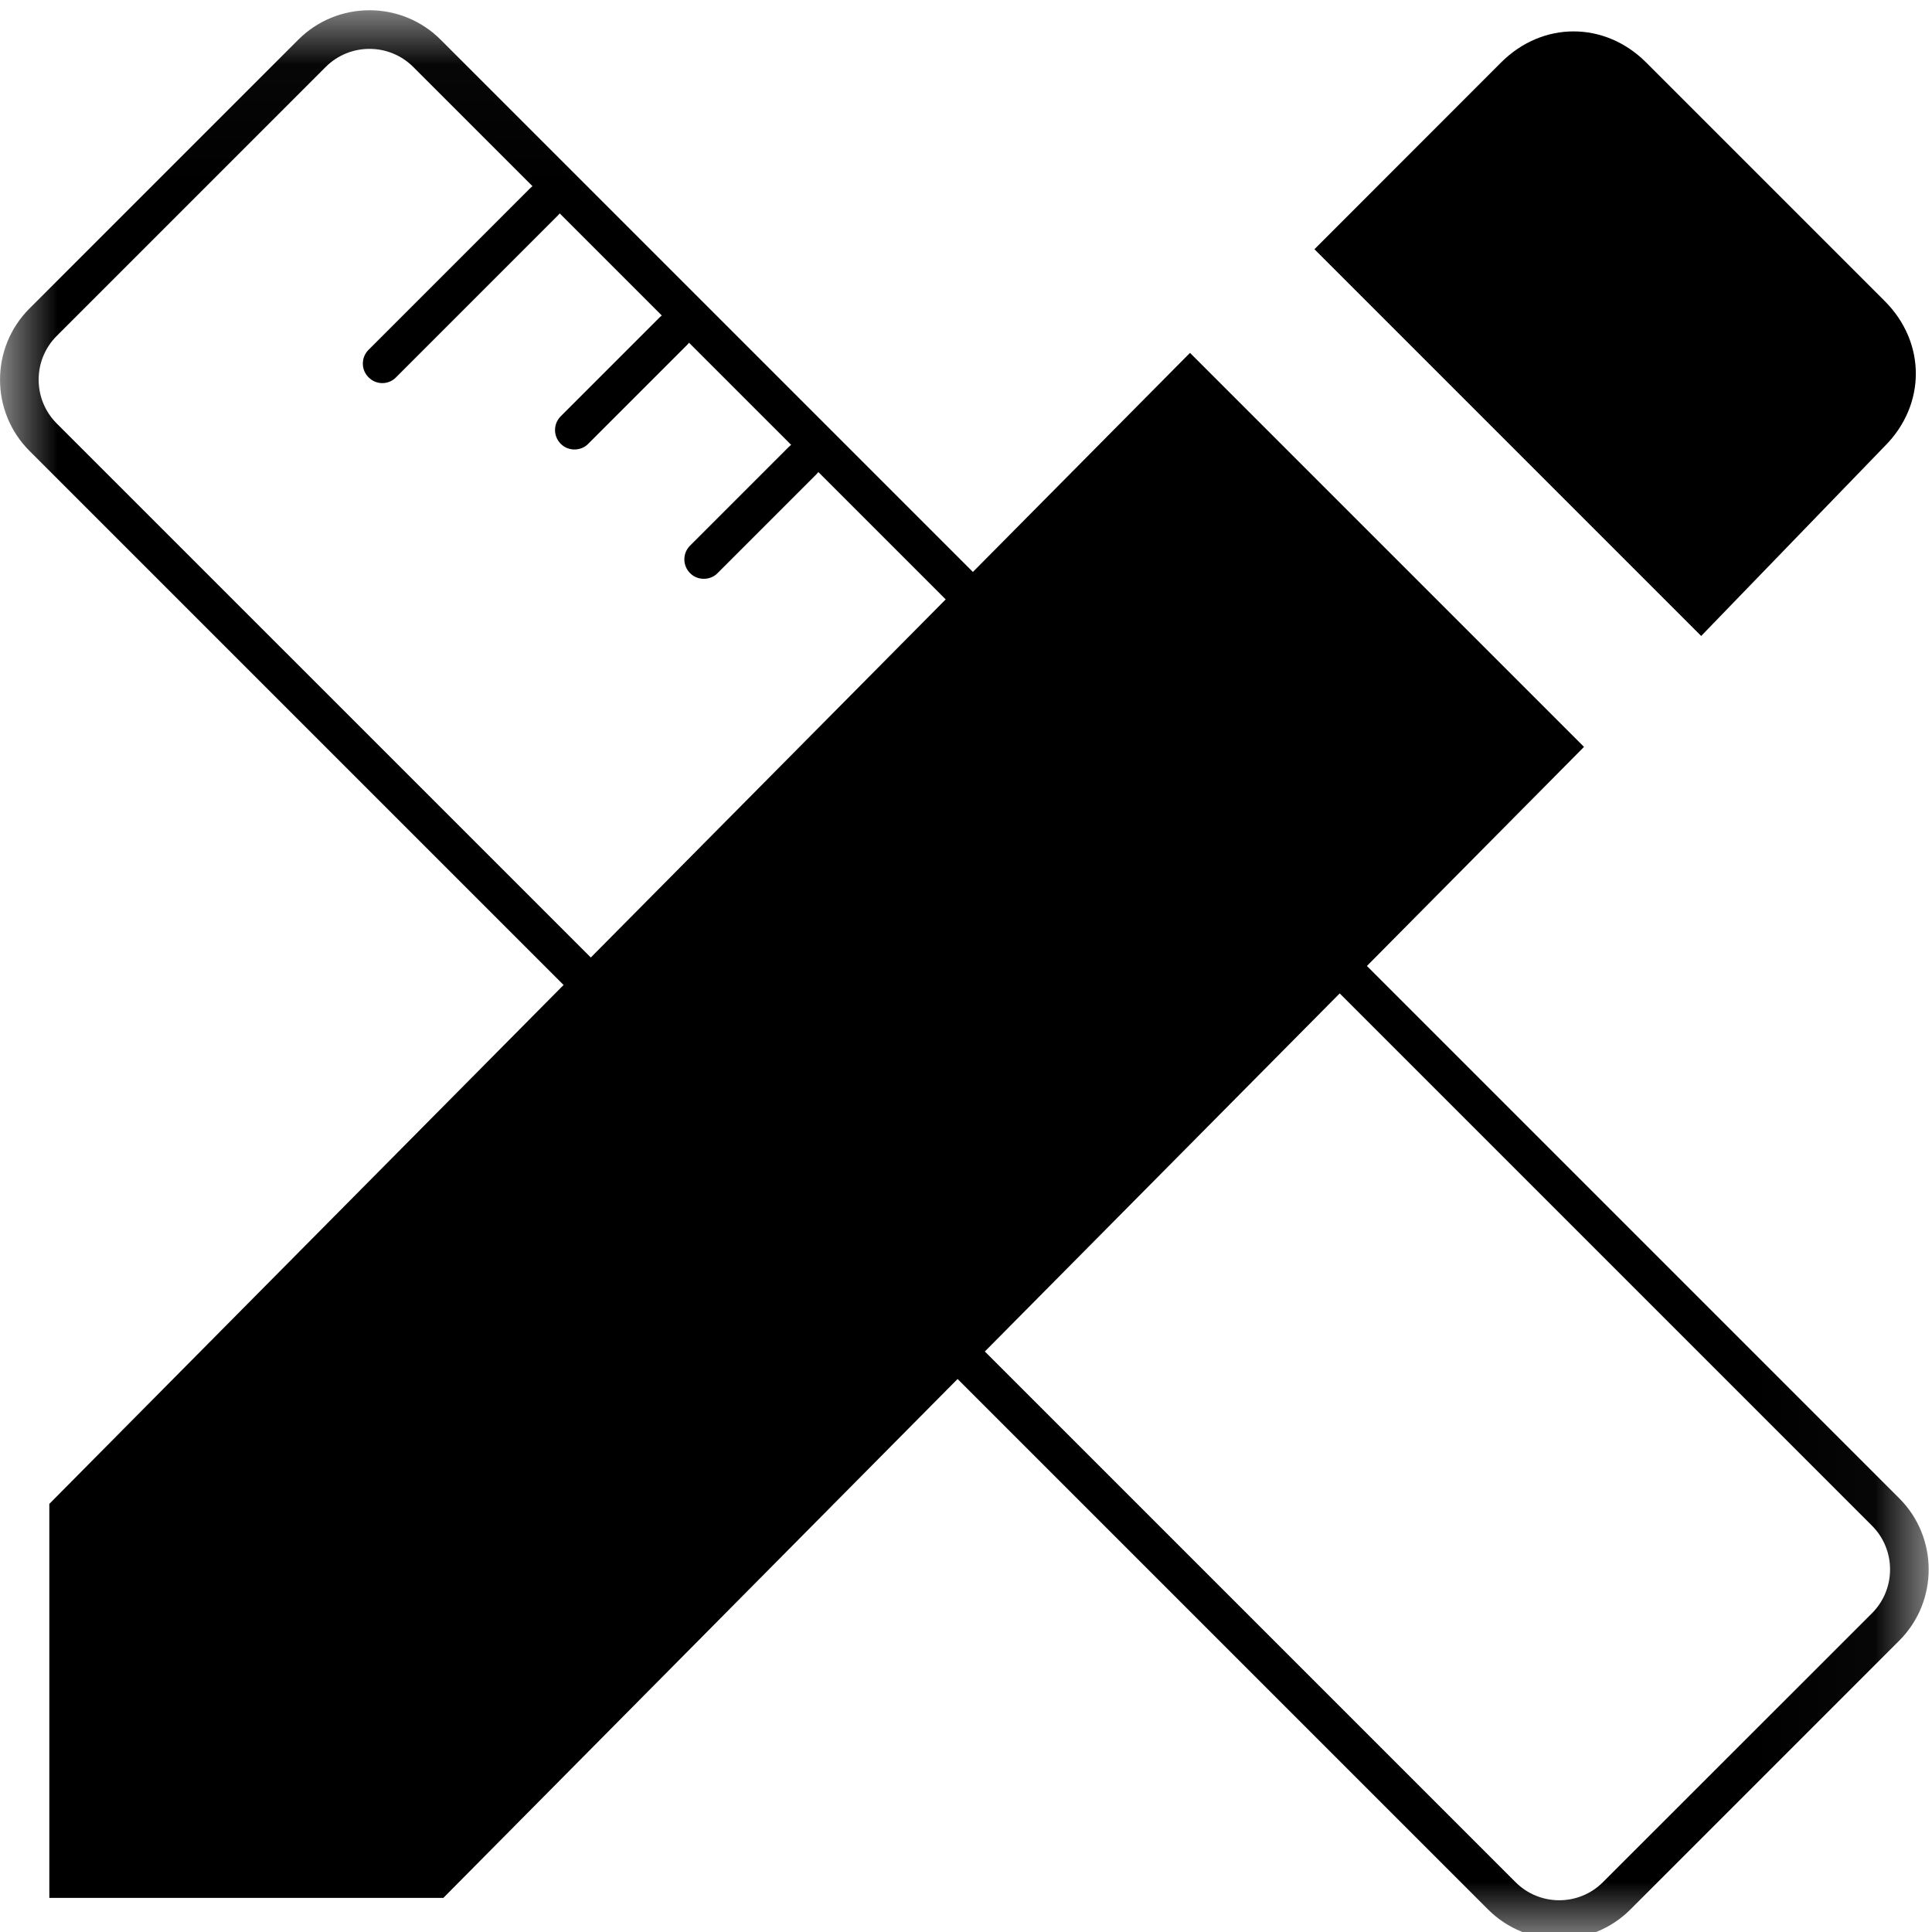 <?xml version="1.0" encoding="UTF-8"?>
<svg width="17px" height="17px" viewBox="0 0 17 17" version="1.1" xmlns="http://www.w3.org/2000/svg" xmlns:xlink="http://www.w3.org/1999/xlink">
    <!-- Generator: Sketch 56.3 (81716) - https://sketch.com -->
    <title>design-experience</title>
    <desc>Created with Sketch.</desc>
    <defs>
        <polygon id="path-1" points="0 0.029 16.971 0.029 16.971 17 0 17"></polygon>
    </defs>
    <g id="Atlas" stroke="none" stroke-width="1" fill="none" fill-rule="evenodd">
        <g id="x220%AtlasAssetEditor" transform="translate(-589, -343)">
            <g id="design-experience" transform="translate(589, 343)">
                <path d="M0.434,13.233 L0.434,16.7 L3.901,16.7 L13.938,6.572 L10.471,3.105 L0.434,13.233 Z M16.584,3.926 C16.949,3.561 16.949,3.014 16.584,2.649 L14.485,0.55 C14.12,0.185 13.573,0.185 13.208,0.55 L11.566,2.193 L14.969,5.596 L16.584,3.926 Z" id="Fill-1" fill="#000000" fill-rule="nonzero"></path>
                <g id="Group-5" transform="translate(0, 0.061)">
                    <g id="Fill-3-Clipped">
                        <mask id="mask-2" fill="white">
                            <use xlink:href="#path-1"></use>
                        </mask>
                        <g id="path-1"></g>
                        <path d="M3.251,0.369 C3.112,0.369 2.972,0.422 2.866,0.528 L0.499,2.895 C0.287,3.107 0.287,3.453 0.499,3.665 L13.335,16.5 C13.547,16.713 13.893,16.713 14.105,16.5 L16.472,14.134 L16.592,14.254 L16.472,14.134 C16.684,13.922 16.684,13.576 16.472,13.364 L3.636,0.528 C3.53,0.422 3.39,0.369 3.251,0.369 M13.72,17 C13.494,17 13.267,16.914 13.094,16.741 L0.259,3.906 C-0.086,3.561 -0.086,2.999 0.259,2.654 L2.625,0.288 C2.97,-0.057 3.532,-0.057 3.877,0.288 L16.712,13.123 C17.057,13.468 17.057,14.03 16.712,14.375 L14.346,16.741 C14.173,16.914 13.947,17 13.72,17" id="Fill-3" fill="#000000" fill-rule="nonzero" mask="url(#mask-2)"></path>
                    </g>
                </g>
                <path d="M3.364,3.371 C3.32,3.371 3.276,3.354 3.243,3.32 C3.176,3.254 3.176,3.145 3.243,3.078 L4.666,1.655 C4.733,1.588 4.841,1.588 4.908,1.655 C4.975,1.722 4.975,1.831 4.908,1.897 L3.485,3.32 C3.452,3.354 3.408,3.371 3.364,3.371" id="Fill-6" fill="#000000" fill-rule="nonzero"></path>
                <path d="M5.055,3.955 C5.011,3.955 4.967,3.939 4.934,3.905 C4.867,3.838 4.867,3.73 4.934,3.663 L5.804,2.793 C5.871,2.726 5.979,2.726 6.046,2.793 C6.113,2.86 6.113,2.969 6.046,3.035 L5.176,3.905 C5.143,3.939 5.099,3.955 5.055,3.955" id="Fill-8" fill="#000000" fill-rule="nonzero"></path>
                <path d="M6.193,5.093 C6.149,5.093 6.105,5.077 6.072,5.043 C6.005,4.976 6.005,4.868 6.072,4.801 L6.942,3.931 C7.009,3.864 7.117,3.864 7.184,3.931 C7.251,3.998 7.251,4.106 7.184,4.173 L6.314,5.043 C6.281,5.077 6.237,5.093 6.193,5.093" id="Fill-10" fill="#000000" fill-rule="nonzero"></path>
            </g>
        </g>
    </g>
</svg>